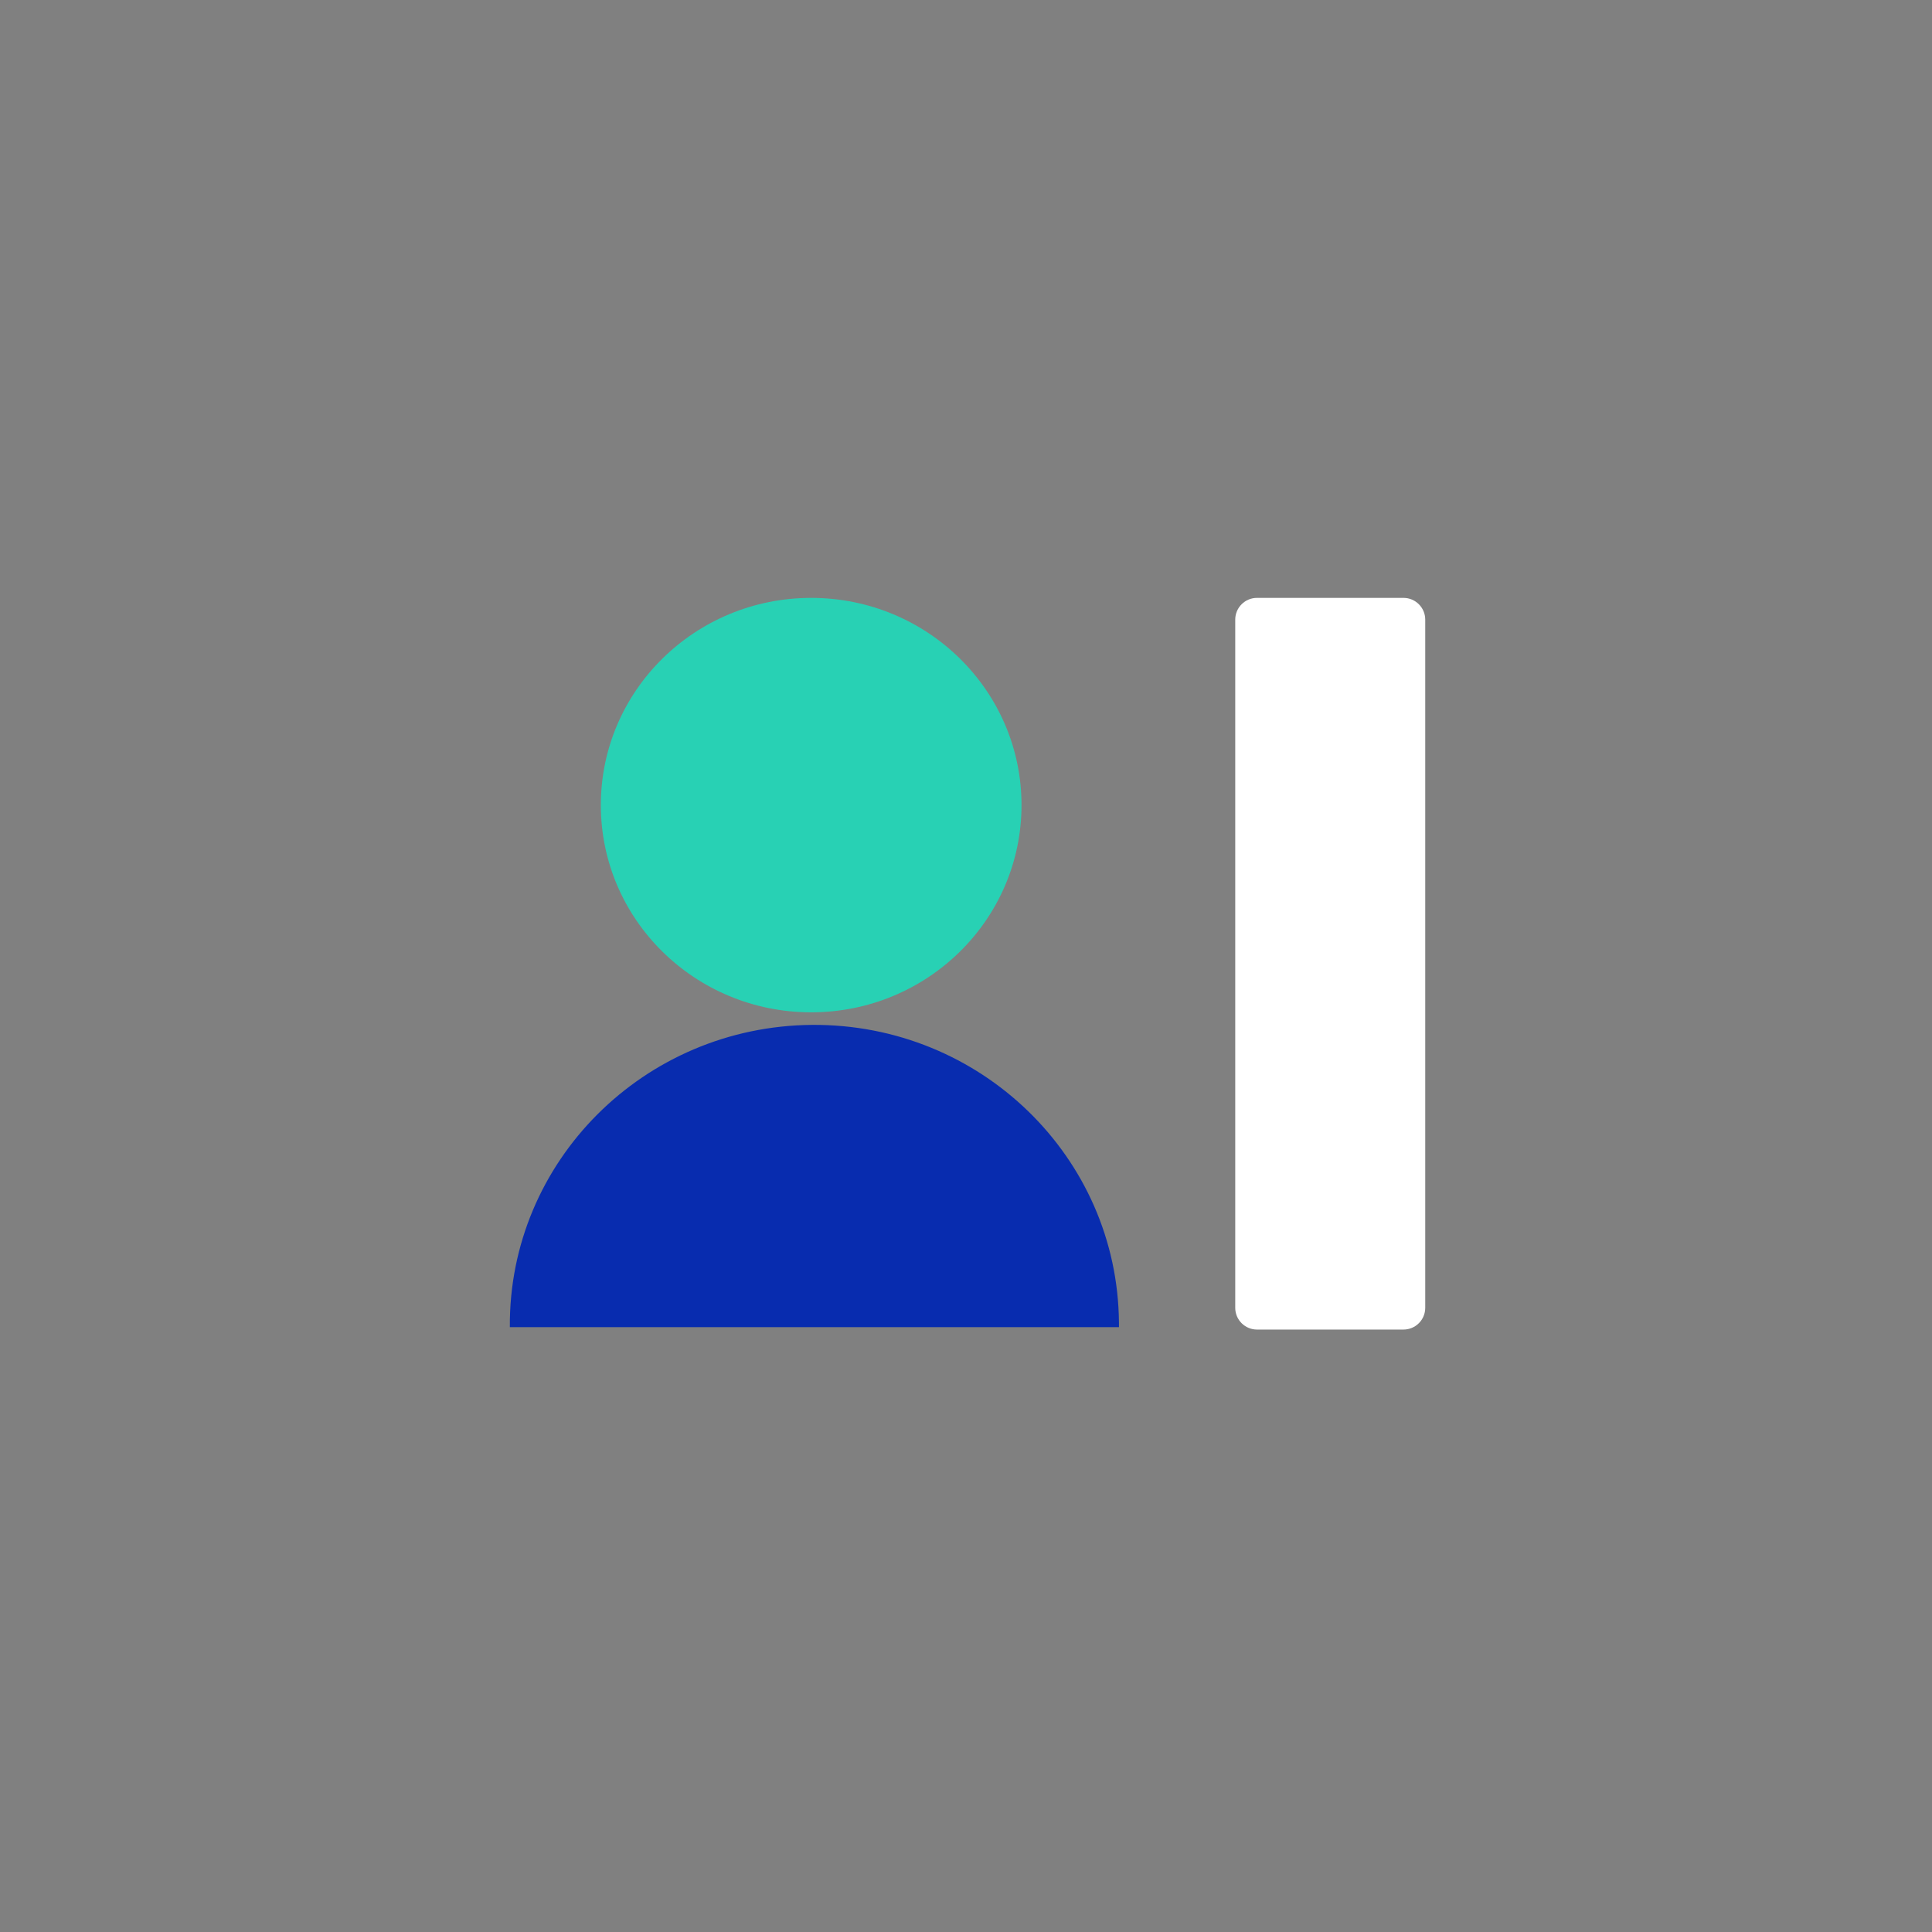 <svg xmlns="http://www.w3.org/2000/svg"
                                                xmlns:xlink="http://www.w3.org/1999/xlink" viewBox="0 0 1080 1080" width="1080"
                                                height="1080"
                                                style="width: 100%; height: 100%; transform: translate3d(0px, 0px, 0px); content-visibility: visible;"
                                                preserveAspectRatio="xMidYMid meet">
                                                <rect x="0" y="0" width="1080" height="1080" fill="#808080" stroke="none"/>
                                                <defs>
                                                    <clipPath id="__lottie_element_830">
                                                        <rect width="1080" height="1080" x="0" y="0"></rect>
                                                    </clipPath>
                                                </defs>
                                                <g clip-path="url(#__lottie_element_830)">
                                                    <g style="display: none;">
                                                        <g>
                                                            <path></path>
                                                        </g>
                                                    </g>
                                                    <g style="display: none;">
                                                        <g>
                                                            <path></path>
                                                        </g>
                                                    </g>
                                                    <g style="display: none;">
                                                        <g>
                                                            <path></path>
                                                        </g>
                                                    </g>
                                                    <g style="display: none;">
                                                        <g>
                                                            <path></path>
                                                        </g>
                                                    </g>
                                                    <g style="display: block;"
                                                        transform="matrix(1.03,0,0,1.03,546,531)" opacity="1">
                                                        <g opacity="1" transform="matrix(1,0,0,1,0,0)">
                                                            <path fill="rgb(8,44,175)" fill-opacity="1"
                                                                d=" M-253.392,204.75 C-254.074,114.82 -180.626,41.373 -89.34,40.701 C1.946,40.029 76.501,112.386 77.183,202.316 C77.189,203.127 77.189,203.939 77.183,204.75">
                                                            </path>
                                                        </g>
                                                    </g>
                                                    <g style="display: none;">
                                                        <g>
                                                            <path></path>
                                                        </g>
                                                    </g>
                                                    <g style="display: block;"
                                                        transform="matrix(1.03,0,0,1.03,546,531)" opacity="1">
                                                        <g opacity="1" transform="matrix(1,0,0,1,0,0)">
                                                            <path fill="rgb(40,209,180)" fill-opacity="1"
                                                                d=" M-89.853,-191.045 C-26.806,-191.045 24.304,-140.695 24.304,-78.584 C24.304,-16.473 -26.806,33.878 -89.853,33.878 C-152.9,33.878 -204.01,-16.473 -204.01,-78.584 C-204.01,-140.695 -152.9,-191.045 -89.853,-191.045z">
                                                            </path>
                                                        </g>
                                                    </g>
                                                    <g style="display: block;"
                                                        transform="matrix(1.03,0,0,1.03,546,531)" opacity="1">
                                                        <g opacity="1" transform="matrix(1,0,0,1,0,0)">
                                                            <path fill="rgb(255,255,255)" fill-opacity="1"
                                                                d=" M140.298,-179.244 C140.298,-185.757 145.586,-191.045 152.099,-191.045 C152.099,-191.045 231.611,-191.045 231.611,-191.045 C238.124,-191.045 243.412,-185.757 243.412,-179.244 C243.412,-179.244 243.412,194.25 243.412,194.25 C243.412,200.763 238.124,206.051 231.611,206.051 C231.611,206.051 152.099,206.051 152.099,206.051 C145.586,206.051 140.298,200.763 140.298,194.25 C140.298,194.25 140.298,-179.244 140.298,-179.244z">
                                                            </path>
                                                        </g>
                                                    </g>
                                                    <g style="display: none;">
                                                        <g>
                                                            <path></path>
                                                        </g>
                                                    </g>
                                                    <g style="display: none;">
                                                        <g>
                                                            <path></path>
                                                        </g>
                                                    </g>
                                                    <g style="display: none;">
                                                        <g>
                                                            <path></path>
                                                        </g>
                                                    </g>
                                                    <g style="display: none;">
                                                        <g>
                                                            <path></path>
                                                        </g>
                                                    </g>
                                                    <g style="display: none;">
                                                        <g>
                                                            <path></path>
                                                        </g>
                                                    </g>
                                                    <g style="display: none;">
                                                        <g>
                                                            <path stroke-linecap="round" stroke-linejoin="miter" fill-opacity="0"
                                                                stroke-miterlimit="10"></path>
                                                        </g>
                                                    </g>
                                                    <g style="display: none;">
                                                        <g>
                                                            <path stroke-linecap="round" stroke-linejoin="miter" fill-opacity="0"
                                                                stroke-miterlimit="10"></path>
                                                        </g>
                                                    </g>
                                                    <g style="display: none;">
                                                        <g>
                                                            <path stroke-linecap="round" stroke-linejoin="miter" fill-opacity="0"
                                                                stroke-miterlimit="10"></path>
                                                        </g>
                                                    </g>
                                                    <g style="display: none;">
                                                        <g>
                                                            <path stroke-linecap="round" stroke-linejoin="miter" fill-opacity="0"
                                                                stroke-miterlimit="10"></path>
                                                        </g>
                                                    </g>
                                                    <g style="display: none;">
                                                        <g>
                                                            <path></path>
                                                        </g>
                                                    </g>
                                                    <g style="display: none;">
                                                        <g>
                                                            <path></path>
                                                        </g>
                                                    </g>
                                                    <g style="display: none;">
                                                        <g>
                                                            <path></path>
                                                        </g>
                                                    </g>
                                                    <g style="display: none;">
                                                        <g>
                                                            <path></path>
                                                        </g>
                                                    </g>
                                                    <g style="display: none;">
                                                        <g>
                                                            <path></path>
                                                        </g>
                                                    </g>
                                                    <g style="display: none;">
                                                        <g>
                                                            <path stroke-linecap="round" stroke-linejoin="miter" fill-opacity="0"
                                                                stroke-miterlimit="10"></path>
                                                        </g>
                                                    </g>
                                                </g>
                                            </svg>